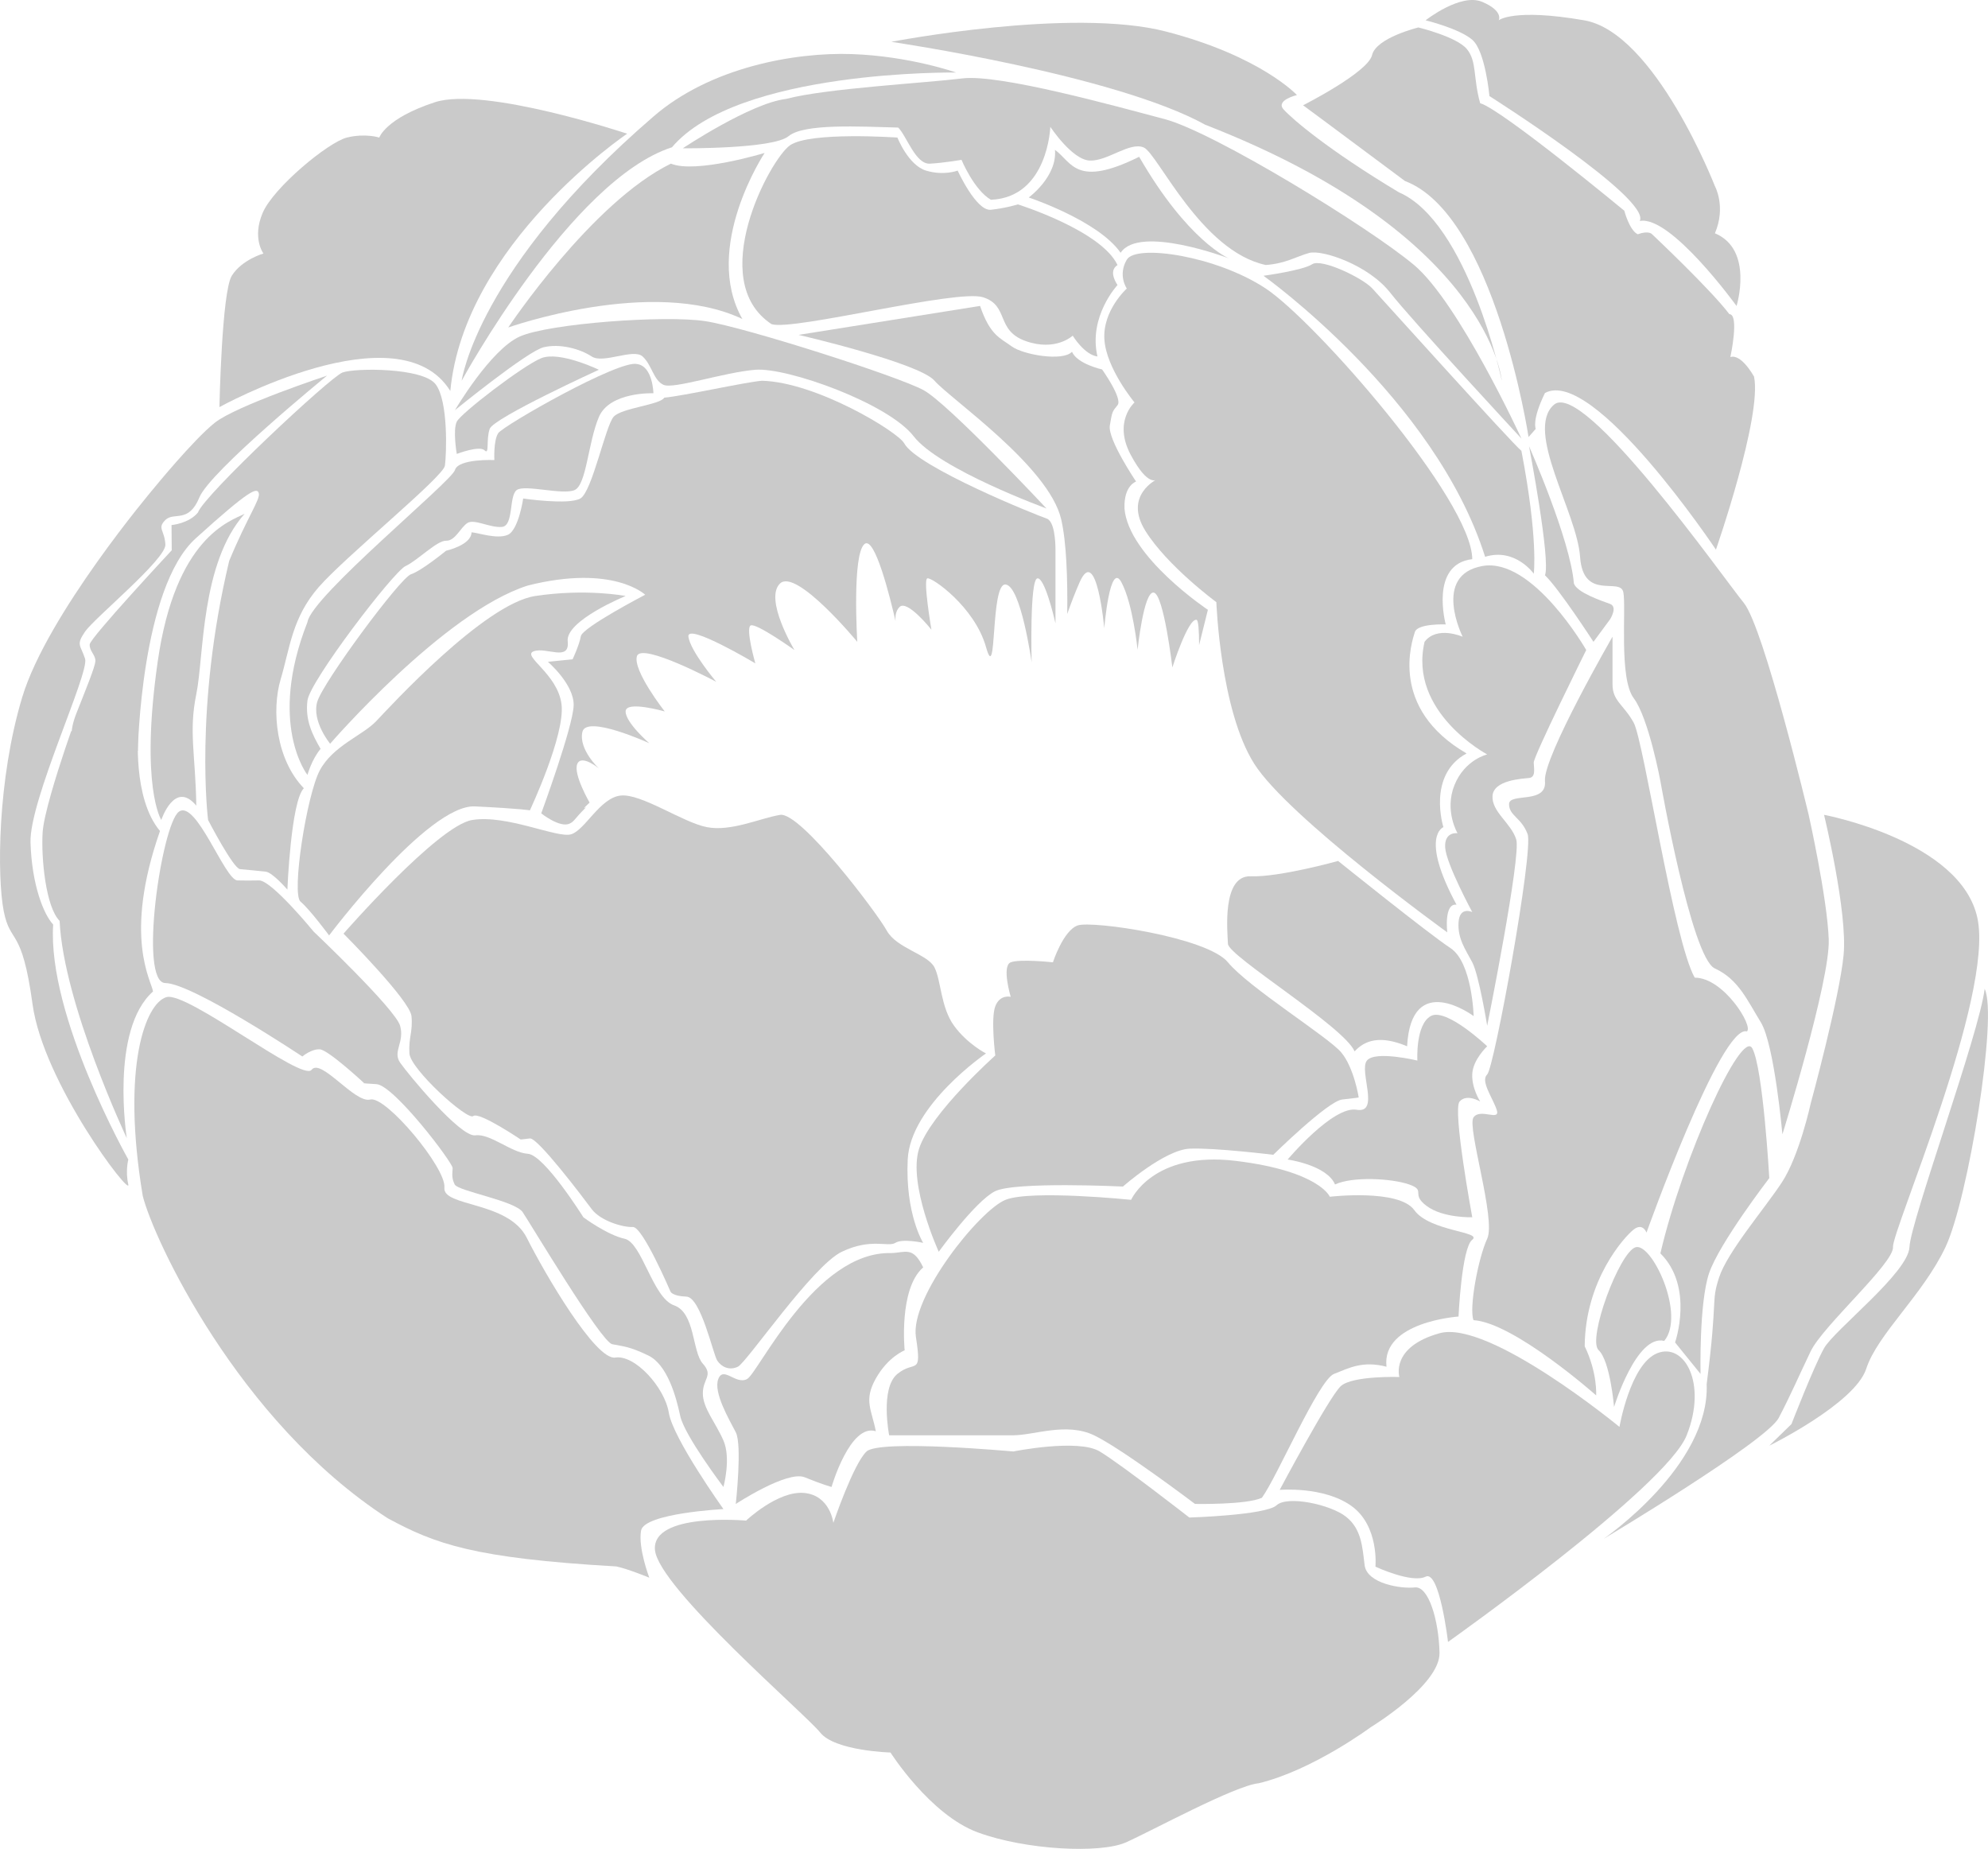 <?xml version="1.0" encoding="UTF-8" standalone="no"?>
<!DOCTYPE svg PUBLIC "-//W3C//DTD SVG 1.1//EN" "http://www.w3.org/Graphics/SVG/1.1/DTD/svg11.dtd">
<svg width="100%" height="100%" viewBox="0 0 100 93" version="1.1" xmlns="http://www.w3.org/2000/svg" xmlns:xlink="http://www.w3.org/1999/xlink" xml:space="preserve" xmlns:serif="http://www.serif.com/" style="fill-rule:evenodd;clip-rule:evenodd;stroke-linejoin:round;stroke-miterlimit:2;">
    <g id="g208" transform="matrix(1,0,0,1,0,-16)">
        <g id="path126" transform="matrix(1.243,0,0,1.236,-11.569,2.602)">
            <path d="M42.5,81.344C43.094,82.094 45.344,82.156 45.344,82.156C45.344,82.156 46.938,84.687 48.875,85.406C50.812,86.125 53.836,86.277 54.875,85.812C55.914,85.347 59.281,83.5 60.25,83.406C62.438,82.875 64.781,81.125 64.781,81.125C64.781,81.125 67.593,79.406 67.562,78.094C67.531,76.782 67.124,75.375 66.562,75.438C66,75.501 64.624,75.282 64.531,74.532C64.438,73.782 64.406,73.063 63.781,72.563C63.156,72.063 61.406,71.688 60.969,72.094C60.532,72.5 57.438,72.594 57.438,72.594C57.438,72.594 54.688,70.438 53.813,69.906C52.938,69.374 50.313,69.906 50.313,69.906C50.313,69.906 44.907,69.406 44.375,69.906C43.843,70.406 43.031,72.812 43.031,72.812C43.031,72.812 42.906,71.687 41.843,71.593C40.78,71.499 39.5,72.719 39.5,72.719C39.5,72.719 35.688,72.375 35.812,73.907C35.936,75.439 41.906,80.594 42.5,81.344Z" style="fill:rgb(202,202,202);fill-rule:nonzero;"/>
        </g>
        <g id="path128" transform="matrix(1.243,0,0,1.236,-11.569,2.602)">
            <path d="M67.906,77.656C67.906,77.656 67.562,74.718 67,75C66.438,75.282 64.969,74.594 64.969,74.594C64.969,74.594 65.125,72.938 64,72.125C62.875,71.312 61.094,71.469 61.094,71.469C61.094,71.469 63.094,67.688 63.563,67.25C64.032,66.812 65.938,66.875 65.938,66.875C65.938,66.875 65.563,65.656 67.563,65.094C69.563,64.532 74.844,68.906 74.844,68.906C74.844,68.906 75.282,66.344 76.375,65.906C77.468,65.468 78.406,67.125 77.563,69.25C76.72,71.375 67.906,77.656 67.906,77.656Z" style="fill:rgb(202,202,202);fill-rule:nonzero;"/>
        </g>
        <g id="path130" transform="matrix(1.243,0,0,1.236,-11.569,2.602)">
            <path d="M74.625,68.094C74.625,68.094 75.531,65.125 76.656,65.406C77.531,64.344 76.156,61.406 75.5,61.594C74.844,61.782 73.531,65.344 74,65.782C74.469,66.22 74.625,68.094 74.625,68.094Z" style="fill:rgb(202,202,202);fill-rule:nonzero;"/>
        </g>
        <g id="path132" transform="matrix(1.243,0,0,1.236,-11.569,2.602)">
            <path d="M78.125,66.75L77.094,65.469C77.094,65.469 77.875,63.219 76.5,61.844C77.405,57.947 79.781,52.688 80.219,53.5C80.657,54.312 80.907,58.781 80.907,58.781C80.907,58.781 78.876,61.437 78.469,62.656C78.062,63.875 78.125,66.75 78.125,66.75Z" style="fill:rgb(202,202,202);fill-rule:nonzero;"/>
        </g>
        <g id="path134" transform="matrix(1.243,0,0,1.236,-11.569,2.602)">
            <path d="M74.207,73.457C74.207,73.457 78.505,70.494 78.373,67.165C78.832,63.582 78.539,63.874 78.873,62.832C79.207,61.79 80.706,60.041 81.415,58.957C82.124,57.873 82.582,55.748 82.582,55.748C82.582,55.748 83.746,51.457 83.914,49.706C84.082,47.956 83.123,43.998 83.123,43.998C83.123,43.998 88.665,45.041 89.331,48.206C89.997,51.371 85.872,60.921 85.914,61.584C85.956,62.247 83.078,64.79 82.581,65.831C82.084,66.872 81.788,67.581 81.289,68.539C80.79,69.497 74.207,73.457 74.207,73.457Z" style="fill:rgb(202,202,202);fill-rule:nonzero;"/>
        </g>
        <g id="path136" transform="matrix(1.243,0,0,1.236,-11.569,2.602)">
            <path d="M80.906,69.67L81.805,68.79C81.805,68.79 82.705,66.456 83.122,65.706C83.539,64.956 86.538,62.63 86.58,61.585C86.622,60.54 89.414,52.873 89.622,51.081C90.164,52.165 88.956,59.63 88.039,61.585C87.122,63.54 85.288,65.124 84.83,66.54C84.372,67.956 80.906,69.67 80.906,69.67Z" style="fill:rgb(202,202,202);fill-rule:nonzero;"/>
        </g>
        <g id="path138" transform="matrix(1.243,0,0,1.236,-11.569,2.602)">
            <path d="M72.188,27.312C73.376,26.25 79.063,34.374 79.876,35.374C80.689,36.374 82.501,43.997 82.501,43.997C82.501,43.997 83.251,47.374 83.313,49.061C83.375,50.748 81.438,57 81.438,57C81.438,57 81.114,53.336 80.563,52.438C80.012,51.54 79.657,50.688 78.704,50.25C77.751,49.812 76.5,42.625 76.5,42.625C76.5,42.625 76.027,40.063 75.42,39.25C74.813,38.437 75.125,35.562 75,34.938C74.875,34.314 73.375,35.313 73.25,33.5C73.125,31.687 71,28.375 72.188,27.312Z" style="fill:rgb(202,202,202);fill-rule:nonzero;"/>
        </g>
        <g id="path140" transform="matrix(1.243,0,0,1.236,-11.569,2.602)">
            <path d="M80,52.812C80.277,52.615 79.068,50.624 77.889,50.624C77.039,49.117 75.827,40.991 75.42,40.249C75.013,39.507 74.563,39.374 74.563,38.687L74.563,36.749C74.563,36.749 71.741,41.666 71.829,42.624C71.917,43.582 70.376,43.082 70.376,43.562C70.376,44.042 70.876,44.104 71.126,44.781C71.376,45.458 69.775,54.291 69.492,54.562C69.209,54.833 69.709,55.5 69.875,56C70.041,56.5 69.209,55.916 68.937,56.312C68.665,56.708 69.858,60.458 69.491,61.25C69.124,62.042 68.749,64.084 68.937,64.562C70.582,64.666 73.901,67.624 73.901,67.624C73.901,67.624 73.959,66.707 73.437,65.624C73.457,62.916 75.048,61.165 75.419,60.874C75.79,60.583 75.938,61 75.938,61C75.938,61 78.959,52.5 80,52.812Z" style="fill:rgb(202,202,202);fill-rule:nonzero;"/>
        </g>
        <g id="path142" transform="matrix(1.243,0,0,1.236,-11.569,2.602)">
            <path d="M79.582,23.291C79.582,23.291 80.29,20.999 78.707,20.333C79.166,19.25 78.707,18.416 78.707,18.416C78.707,18.416 76.291,12.166 73.416,11.666C70.541,11.166 69.957,11.666 69.957,11.666C69.957,11.666 70.166,11.291 69.291,10.916C68.416,10.541 66.999,11.666 66.999,11.666C66.999,11.666 68.357,11.999 68.887,12.458C69.417,12.917 69.582,14.75 69.582,14.75C69.582,14.75 76.125,18.916 75.666,19.833C76.916,19.582 79.582,23.291 79.582,23.291Z" style="fill:rgb(202,202,202);fill-rule:nonzero;"/>
        </g>
        <g id="path144" transform="matrix(1.243,0,0,1.236,-11.569,2.602)">
            <path d="M78.748,33.207C78.748,33.207 80.623,27.79 80.29,26.165C79.707,25.162 79.332,25.373 79.332,25.373C79.332,25.373 79.707,23.623 79.29,23.623C78.54,22.623 76.165,20.373 76.165,20.373C76.165,20.373 76.041,20.206 75.582,20.373C75.244,20.208 75.04,19.415 75.04,19.415C75.04,19.415 70.082,15.29 69.207,15.04C68.915,13.998 69.082,13.332 68.665,12.832C68.248,12.332 66.707,11.957 66.707,11.957C66.707,11.957 64.999,12.374 64.832,13.082C64.665,13.79 62.04,15.124 62.04,15.124C62.04,15.124 62.832,15.707 66.165,18.207C69.79,19.582 71.165,28.624 71.165,28.624L71.457,28.291C71.457,28.291 71.283,27.958 71.828,26.833C73.79,25.749 78.748,33.207 78.748,33.207Z" style="fill:rgb(202,202,202);fill-rule:nonzero;"/>
        </g>
        <g id="path146" transform="matrix(1.243,0,0,1.236,-11.569,2.602)">
            <path d="M65.416,66.457C64.457,66.207 63.916,66.501 63.291,66.75C62.666,66.999 60.996,70.932 60.374,71.79C59.749,72.082 57.666,72.04 57.666,72.04C57.666,72.04 54.707,69.789 53.582,69.248C52.457,68.707 51.166,69.248 50.29,69.248L45.29,69.248C45.29,69.248 44.915,67.335 45.623,66.75C46.331,66.165 46.623,66.874 46.373,65.249C46.123,63.624 48.958,60.081 49.999,59.665C51.04,59.249 55.081,59.665 55.081,59.665C55.081,59.665 55.956,57.665 59.331,58.082C62.706,58.499 63.123,59.54 63.123,59.54C63.123,59.54 65.915,59.209 66.54,60.083C67.165,60.957 69.315,60.956 68.886,61.29C68.457,61.624 68.331,64.415 68.331,64.415C68.331,64.415 65.208,64.624 65.416,66.457Z" style="fill:rgb(202,202,202);fill-rule:nonzero;"/>
        </g>
        <g id="path148" transform="matrix(1.243,0,0,1.236,-11.569,2.602)">
            <path d="M42.958,71.35C42.958,71.35 42.583,71.249 41.875,70.957C41.167,70.665 39.083,72.042 39.083,72.042C39.083,72.042 39.348,69.639 39.083,69.124C38.818,68.609 38.166,67.499 38.375,66.957C38.584,66.415 39.084,67.207 39.542,66.957C40,66.707 42.292,61.749 45.375,61.832C45.951,61.816 46.25,61.54 46.667,62.415C45.667,63.29 45.917,65.79 45.917,65.79C45.917,65.79 45.25,66.043 44.75,66.937C44.25,67.831 44.583,68.207 44.75,69.082C43.708,68.749 42.958,71.35 42.958,71.35Z" style="fill:rgb(202,202,202);fill-rule:nonzero;"/>
        </g>
        <g id="path150" transform="matrix(1.243,0,0,1.236,-11.569,2.602)">
            <path d="M61.416,58.025C61.416,58.025 63,58.248 63.333,59.04C64.041,58.707 65.625,58.79 66.333,59.04C67.041,59.29 66.374,59.415 67.041,59.915C67.708,60.415 68.887,60.375 68.887,60.375C68.887,60.375 68.082,55.998 68.374,55.665C68.666,55.332 69.208,55.665 69.208,55.665C69.208,55.665 68.857,55.123 68.887,54.54C68.917,53.957 69.491,53.416 69.491,53.416C69.491,53.416 67.833,51.835 67.208,52.187C66.583,52.539 66.666,53.998 66.666,53.998C66.666,53.998 64.957,53.581 64.624,53.998C64.291,54.415 65.167,56.168 64.208,56C63.249,55.832 61.416,58.025 61.416,58.025Z" style="fill:rgb(202,202,202);fill-rule:nonzero;"/>
        </g>
        <g id="path152" transform="matrix(1.243,0,0,1.236,-11.569,2.602)">
            <path d="M69.491,52.581C69.491,52.581 69.157,50.515 68.887,50C68.617,49.485 68.29,49.04 68.332,48.373C68.374,47.706 68.887,47.956 68.887,47.956C68.887,47.956 67.833,45.998 67.791,45.331C67.749,44.664 68.291,44.748 68.291,44.748C68.291,44.748 67.75,43.831 68.166,42.79C68.582,41.749 69.491,41.54 69.491,41.54C69.491,41.54 66.291,39.832 66.957,36.957C67.457,36.29 68.499,36.751 68.499,36.751C68.499,36.751 67.25,34.249 69.291,33.874C71.332,33.499 73.499,37.291 73.499,37.291C73.499,37.291 71.363,41.62 71.374,41.874C71.385,42.128 71.461,42.469 71.185,42.499C70.909,42.529 69.748,42.582 69.707,43.228C69.666,43.874 70.458,44.332 70.666,44.999C70.874,45.666 69.491,52.581 69.491,52.581Z" style="fill:rgb(202,202,202);fill-rule:nonzero;"/>
        </g>
        <g id="path154" transform="matrix(1.243,0,0,1.236,-11.569,2.602)">
            <path d="M73.792,36.958L74.464,36.041C74.464,36.041 74.787,35.537 74.464,35.416C74.141,35.295 73.122,34.958 73,34.583C72.854,32.792 71.185,29 71.185,29C71.185,29 72.068,33.647 71.829,34.25C72.396,34.792 73.792,36.958 73.792,36.958Z" style="fill:rgb(202,202,202);fill-rule:nonzero;"/>
        </g>
        <g id="path156" transform="matrix(1.243,0,0,1.236,-11.569,2.602)">
            <path d="M38.583,72.25C38.583,72.25 35.375,72.416 35.25,73.125C35.125,73.834 35.583,75.042 35.583,75.042C35.583,75.042 34.72,74.684 34.25,74.584C28.458,74.25 26.917,73.666 25,72.625C18.917,68.667 15.5,61.208 15.083,59.5C14.208,54.209 15.208,51.667 16.041,51.417C16.874,51.167 21.541,54.875 21.916,54.375C22.291,53.875 23.666,55.751 24.291,55.584C24.916,55.417 27.374,58.375 27.291,59.167C27.208,59.959 29.874,59.709 30.624,61.209C31.374,62.709 33.416,66.209 34.207,66.084C34.998,65.959 36.207,67.293 36.374,68.334C36.541,69.375 38.583,72.25 38.583,72.25Z" style="fill:rgb(202,202,202);fill-rule:nonzero;"/>
        </g>
        <g id="path158" transform="matrix(1.243,0,0,1.236,-11.569,2.602)">
            <path d="M38.583,71.35C38.583,71.35 38.901,70.191 38.583,69.458C38.265,68.725 37.75,68.145 37.75,67.541C37.75,66.937 38.188,66.822 37.75,66.333C37.312,65.844 37.447,64.26 36.583,63.958C35.719,63.656 35.291,61.404 34.583,61.249C33.875,61.094 32.916,60.376 32.916,60.376C32.916,60.376 31.333,57.832 30.666,57.791C29.999,57.75 29.145,56.957 28.541,57.041C27.937,57.125 25.812,54.541 25.499,54.083C25.186,53.625 25.687,53.26 25.499,52.583C25.311,51.906 22,48.75 22,48.75C22,48.75 20.303,46.663 19.792,46.667C19.281,46.671 19.428,46.677 18.917,46.667C18.406,46.657 17.24,43.343 16.542,43.875C15.844,44.407 14.906,50.833 16,50.844C17.094,50.855 21.542,53.833 21.542,53.833C21.542,53.833 21.906,53.52 22.25,53.541C22.594,53.562 24.042,54.916 24.042,54.916C24.042,54.916 23.834,54.916 24.542,54.958C25.25,55 27.634,58.156 27.625,58.375C27.616,58.594 27.573,58.77 27.708,59.041C27.843,59.312 30.144,59.7 30.458,60.166C30.772,60.632 33.629,65.448 34.083,65.541C34.537,65.634 34.772,65.625 35.542,66C36.312,66.375 36.667,67.666 36.834,68.458C37.001,69.25 38.583,71.35 38.583,71.35Z" style="fill:rgb(202,202,202);fill-rule:nonzero;"/>
        </g>
        <g id="path160" transform="matrix(1.243,0,0,1.236,-11.569,2.602)">
            <path d="M38.333,66.208C38.5,66.458 38.811,66.625 39.166,66.458C39.521,66.291 42.186,62.349 43.374,61.778C44.562,61.207 45.248,61.603 45.541,61.416C45.834,61.229 46.666,61.416 46.666,61.416C46.666,61.416 45.936,60.239 46.041,58.025C46.146,55.811 49.208,53.708 49.208,53.708C49.208,53.708 48.458,53.329 47.916,52.581C47.374,51.833 47.395,50.748 47.124,50.207C46.853,49.666 45.59,49.436 45.191,48.707C44.792,47.978 41.698,43.86 40.875,44C40.052,44.14 38.895,44.688 37.917,44.5C36.939,44.312 35.25,43.116 34.417,43.214C33.584,43.312 32.979,44.624 32.417,44.791C31.855,44.958 29.813,43.978 28.417,44.208C27.021,44.438 23.209,48.833 23.209,48.833C23.209,48.833 25.896,51.543 25.959,52.188C26.022,52.833 25.834,53.063 25.876,53.709C25.918,54.355 28.229,56.451 28.459,56.257C28.689,56.063 30.376,57.209 30.376,57.209C30.376,57.209 30.438,57.209 30.751,57.167C31.064,57.125 32.897,59.563 33.251,60.042C33.605,60.521 34.522,60.793 34.918,60.771C35.314,60.749 36.439,63.396 36.439,63.396C36.439,63.396 36.501,63.584 37.085,63.604C37.669,63.624 38.167,65.958 38.333,66.208Z" style="fill:rgb(202,202,202);fill-rule:nonzero;"/>
        </g>
        <g id="path162" transform="matrix(1.243,0,0,1.236,-11.569,2.602)">
            <path d="M47.296,61.778C47.296,61.778 46.042,59.02 46.501,57.583C46.96,56.146 49.584,53.791 49.584,53.791C49.584,53.791 49.396,52.291 49.584,51.791C49.772,51.291 50.209,51.405 50.209,51.405C50.209,51.405 49.834,50.146 50.209,50C50.584,49.854 51.917,50 51.917,50C51.917,50 52.333,48.708 52.917,48.5C53.501,48.292 58.166,48.979 59,50C59.834,51.021 63.063,53.04 63.584,53.666C64.105,54.292 64.292,55.5 64.292,55.5C64.292,55.5 64.208,55.52 63.625,55.583C63.042,55.646 60.834,57.833 60.834,57.833C60.834,57.833 58.48,57.541 57.459,57.583C56.438,57.625 54.75,59.125 54.75,59.125C54.75,59.125 50.361,58.911 49.566,59.32C48.771,59.729 47.296,61.778 47.296,61.778Z" style="fill:rgb(202,202,202);fill-rule:nonzero;"/>
        </g>
        <g id="path164" transform="matrix(1.243,0,0,1.236,-11.569,2.602)">
            <path d="M22.625,48.906C22.625,48.906 21.844,47.844 21.469,47.531C21.094,47.218 21.719,43.187 22.25,42.187C22.781,41.187 23.983,40.767 24.531,40.187C25.079,39.607 28.906,35.406 30.969,35.093C33.032,34.78 34.625,35.093 34.625,35.093C34.625,35.093 32.187,36.093 32.281,36.937C32.375,37.781 31.406,37.156 30.906,37.343C30.406,37.53 31.875,38.249 32.031,39.499C32.187,40.749 30.75,43.816 30.75,43.816C30.75,43.816 30.438,43.749 28.531,43.655C26.624,43.561 22.625,48.906 22.625,48.906Z" style="fill:rgb(202,202,202);fill-rule:nonzero;"/>
        </g>
        <g id="path166" transform="matrix(1.243,0,0,1.236,-11.569,2.602)">
            <path d="M67.875,48.781C67.875,48.781 67.733,47.585 68.25,47.656C66.75,44.859 67.719,44.5 67.719,44.5C67.719,44.5 67.047,42.375 68.657,41.5C65.501,39.656 66.454,36.922 66.563,36.562C66.672,36.202 67.813,36.25 67.813,36.25C67.813,36.25 67.149,33.797 68.887,33.594C68.875,31.188 62.532,23.914 60.532,22.582C58.532,21.25 55.282,20.766 54.907,21.406C54.532,22.046 54.907,22.582 54.907,22.582C54.907,22.582 53.922,23.469 54,24.656C54.078,25.843 55.219,27.217 55.219,27.217C55.219,27.217 54.344,27.985 55.063,29.344C55.782,30.703 56.125,30.344 56.125,30.344C56.125,30.344 54.766,31 55.656,32.438C56.546,33.876 58.531,35.344 58.531,35.344C58.531,35.344 58.686,39.73 60.061,41.917C61.436,44.104 67.875,48.781 67.875,48.781Z" style="fill:rgb(202,202,202);fill-rule:nonzero;"/>
        </g>
        <g id="path168" transform="matrix(1.243,0,0,1.236,-11.569,2.602)">
            <path d="M17.251,43.625C16.375,42.563 15.834,44.208 15.834,44.208C15.834,44.208 14.968,42.843 15.688,37.771C16.408,32.699 18.614,32.049 19.207,31.748C17.424,33.759 17.566,37.54 17.252,39.083C16.938,40.626 17.219,41.531 17.251,43.625Z" style="fill:rgb(202,202,202);fill-rule:nonzero;"/>
        </g>
        <g id="path170" transform="matrix(1.243,0,0,1.236,-11.569,2.602)">
            <path d="M14.5,58.025C14.5,58.025 14.375,58.49 14.5,59.042C14.625,59.594 11.062,54.916 10.625,51.708C10.188,48.5 9.729,49.302 9.458,47.916C9.187,46.53 9.198,42.573 10.208,39.208C11.218,35.843 15.499,30.75 15.499,30.75C15.499,30.75 17.126,28.74 18,28.042C18.874,27.344 22.542,26.125 22.542,26.125C22.542,26.125 17.812,30.009 17.375,31.083C16.938,32.157 16.344,31.656 16,32C15.656,32.344 15.969,32.406 16,33C16.031,33.594 13.126,35.99 12.75,36.542C12.374,37.094 12.563,37.071 12.75,37.645C12.937,38.219 10.49,43.406 10.542,45.125C10.594,46.844 11.073,48.05 11.459,48.462C11.219,52.188 14.5,58.025 14.5,58.025Z" style="fill:rgb(202,202,202);fill-rule:nonzero;"/>
        </g>
        <g id="path172" transform="matrix(1.243,0,0,1.236,-11.569,2.602)">
            <path d="M14.438,57.156C14.438,57.156 13.749,52.75 15.5,51.187C15.438,50.749 14.282,48.968 15.782,44.656C14.657,43.312 14.907,40.594 14.907,40.594L12.188,40.594C12.188,40.594 12.08,40.9 11.929,41.352C11.602,42.336 11.075,44.012 11.032,44.719C10.97,45.75 11.157,47.75 11.72,48.313C11.874,51.687 14.438,57.156 14.438,57.156Z" style="fill:rgb(202,202,202);fill-rule:nonzero;"/>
        </g>
        <g id="path174" transform="matrix(1.243,0,0,1.236,-11.569,2.602)">
            <path d="M12.292,41.083C12.292,41.083 12.037,40.793 12.396,39.875C12.755,38.957 13.148,38.002 13.167,37.75C13.186,37.498 12.918,37.334 12.938,37.062C12.958,36.79 16.257,33.233 16.257,33.233L16.249,32.206C16.249,32.206 16.949,32.148 17.317,31.696C17.565,30.986 22.667,26.188 23.166,25.999C23.665,25.81 26.417,25.792 26.937,26.478C27.457,27.164 27.376,29.333 27.312,29.79C27.248,30.247 23.292,33.48 22.208,34.728C21.124,35.976 21.043,37.208 20.666,38.478C20.289,39.748 20.478,41.749 21.604,42.916C21.082,43.436 20.937,47.041 20.937,47.041C20.937,47.041 20.337,46.341 20.062,46.312C19.787,46.283 19.292,46.229 19.02,46.208C18.748,46.187 17.728,44.208 17.728,44.208C17.728,44.208 17.156,39.668 18.582,33.666C19.31,31.895 19.844,31.165 19.781,30.915C19.718,30.665 19.441,30.732 17.227,32.748C15.013,34.764 14.884,41.394 14.884,41.394L12.292,41.165" style="fill:rgb(202,202,202);fill-rule:nonzero;"/>
        </g>
        <g id="path176" transform="matrix(1.243,0,0,1.236,-11.569,2.602)">
            <path d="M27.531,26.75C25.437,23.375 18.187,27.406 18.187,27.406C18.187,27.406 18.281,22.718 18.687,22.062C19.093,21.406 19.968,21.156 19.968,21.156C19.968,21.156 19.5,20.531 19.938,19.5C20.376,18.469 22.594,16.625 23.344,16.438C24.094,16.251 24.656,16.438 24.656,16.438C24.656,16.438 24.906,15.657 26.906,15C28.906,14.343 34.687,16.281 34.687,16.281C34.687,16.281 28.094,20.75 27.531,26.75Z" style="fill:rgb(202,202,202);fill-rule:nonzero;"/>
        </g>
        <g id="path178" transform="matrix(1.243,0,0,1.236,-11.569,2.602)">
            <path d="M27.792,29.312C27.792,29.312 28.709,28.957 28.917,29.166C29.125,29.375 28.969,28.738 29.125,28.291C29.281,27.844 33.542,25.887 33.542,25.887C33.542,25.887 31.948,25.114 31.209,25.416C30.47,25.718 27.959,27.655 27.792,27.999C27.625,28.343 27.792,29.312 27.792,29.312Z" style="fill:rgb(202,202,202);fill-rule:nonzero;"/>
        </g>
        <g id="path180" transform="matrix(1.243,0,0,1.236,-11.569,2.602)">
            <path d="M27.718,27.531C27.718,27.531 30.656,25.125 31.313,24.969C31.97,24.813 32.782,25.035 33.251,25.346C33.72,25.657 34.939,25.004 35.313,25.346C35.687,25.688 35.751,26.313 36.157,26.5C36.563,26.687 38.595,25.992 39.876,25.887C41.157,25.782 45.251,27.25 46.282,28.594C47.313,29.938 51.657,31.532 51.657,31.532C51.657,31.532 47.703,27.282 46.688,26.72C45.673,26.158 39.469,24.158 37.844,23.908C36.219,23.658 31.532,24.002 30.344,24.533C29.156,25.064 27.718,27.531 27.718,27.531Z" style="fill:rgb(202,202,202);fill-rule:nonzero;"/>
        </g>
        <g id="path182" transform="matrix(1.243,0,0,1.236,-11.569,2.602)">
            <path d="M21.75,42.375C21.75,42.375 21.918,41.748 22.281,41.313C21.957,40.753 21.647,40.144 21.75,39.344C21.853,38.544 25.23,34.103 25.719,33.875C26.208,33.647 26.989,32.832 27.359,32.844C27.729,32.856 27.939,32.311 28.219,32.125C28.499,31.939 29.146,32.332 29.625,32.281C30.104,32.23 29.896,31.019 30.219,30.781C30.542,30.543 32.083,30.998 32.563,30.781C33.043,30.564 33.104,28.853 33.542,27.812C33.98,26.771 35.75,26.843 35.75,26.843C35.75,26.843 35.729,25.748 35.094,25.655C34.375,25.458 29.666,28.164 29.469,28.467C29.272,28.77 29.313,29.561 29.313,29.561C29.313,29.561 27.852,29.498 27.718,29.967C27.584,30.436 21.901,35.115 21.75,36.155C20.125,40.312 21.75,42.375 21.75,42.375Z" style="fill:rgb(202,202,202);fill-rule:nonzero;"/>
        </g>
        <g id="path184" transform="matrix(1.243,0,0,1.236,-11.569,2.602)">
            <path d="M53.719,25.346C53.344,23.719 54.531,22.438 54.531,22.438C54.531,22.438 54.125,21.876 54.531,21.626C53.875,20.22 50.5,19.157 50.5,19.157C50.5,19.157 50,19.313 49.406,19.376C48.812,19.439 48.062,17.782 48.062,17.782C48.062,17.782 47.5,18.001 46.781,17.782C46.062,17.563 45.625,16.438 45.625,16.438C45.625,16.438 42.094,16.188 41.281,16.75C40.468,17.312 37.843,22.25 40.531,24.031C41.406,24.312 48.031,22.593 49.093,22.937C50.155,23.281 49.593,24.281 50.812,24.718C52.031,25.155 52.718,24.499 52.718,24.499C52.718,24.499 53.188,25.279 53.719,25.346Z" style="fill:rgb(202,202,202);fill-rule:nonzero;"/>
        </g>
        <g id="path186" transform="matrix(1.243,0,0,1.236,-11.569,2.602)">
            <path d="M27.99,26.333C27.99,26.333 28.626,21.75 35.75,15.583C38.042,13.583 41.459,12.958 43.792,13.041C46.125,13.124 48,13.791 48,13.791C48,13.791 39.167,13.666 36.5,16.833C32.415,18.159 27.99,26.333 27.99,26.333Z" style="fill:rgb(202,202,202);fill-rule:nonzero;"/>
        </g>
        <g id="path188" transform="matrix(1.243,0,0,1.236,-11.569,2.602)">
            <path d="M36.938,16.875C36.938,16.875 39.684,15.033 41.126,14.864C42.72,14.437 46.751,14.218 48.251,14.031C49.751,13.844 54.439,15.156 56.439,15.687C58.439,16.218 64.72,20.093 66.533,21.625C68.346,23.157 70.877,28.687 70.877,28.687C70.877,28.687 66.439,23.875 65.565,22.749C64.691,21.623 62.805,20.988 62.284,21.134C61.763,21.28 61.346,21.561 60.534,21.624C57.909,21.062 56.159,17.093 55.596,16.843C55.033,16.593 54.127,17.405 53.408,17.374C52.689,17.343 51.812,16 51.812,16C51.812,16 51.718,18.875 49.406,18.969C48.718,18.563 48.218,17.344 48.218,17.344C48.218,17.344 47.523,17.467 46.94,17.5C46.357,17.533 46,16.375 45.656,16.031C44.096,15.991 41.844,15.858 41.218,16.382C40.592,16.906 36.938,16.875 36.938,16.875Z" style="fill:rgb(202,202,202);fill-rule:nonzero;"/>
        </g>
        <g id="path190" transform="matrix(1.243,0,0,1.236,-11.569,2.602)">
            <path d="M52,16.938C52.094,18.032 50.938,18.876 50.938,18.876C50.938,18.876 53.75,19.814 54.657,21.127C55.407,19.97 59.032,21.351 59.032,21.351C59.032,21.351 57.376,20.657 55.407,17.22C52.844,18.5 52.688,17.438 52,16.938Z" style="fill:rgb(202,202,202);fill-rule:nonzero;"/>
        </g>
        <g id="path192" transform="matrix(1.243,0,0,1.236,-11.569,2.602)">
            <path d="M60.438,22.062C60.438,22.062 62.032,21.843 62.407,21.593C62.782,21.343 64.448,22.147 64.845,22.581C65.242,23.015 70.471,28.854 70.876,29.186C71.564,32.78 71.376,34.186 71.376,34.186C71.376,34.186 70.628,33.119 69.407,33.498C67.375,27.031 60.438,22.062 60.438,22.062Z" style="fill:rgb(202,202,202);fill-rule:nonzero;"/>
        </g>
        <g id="path194" transform="matrix(1.243,0,0,1.236,-11.569,2.602)">
            <path d="M70.083,26.333C70.083,26.333 68.711,19.875 65.918,18.666C63.033,16.927 61.583,15.666 61.25,15.291C60.917,14.916 61.792,14.708 61.792,14.708C61.792,14.708 60.333,13.125 56.5,12.125C52.667,11.125 45.375,12.542 45.375,12.542C45.375,12.542 54.416,13.875 58.083,15.917C69.583,20.417 70.083,26.333 70.083,26.333Z" style="fill:rgb(202,202,202);fill-rule:nonzero;"/>
        </g>
        <g id="g198" transform="matrix(1.243,0,0,1.236,-11.569,2.602)">
            <path id="path196" d="M33.167,43.5C33.167,43.5 32.5,42.344 32.667,41.931C32.834,41.518 33.542,42.109 33.542,42.109C33.542,42.109 32.719,41.344 32.875,40.626C33.031,39.908 35.583,41.084 35.583,41.084C35.583,41.084 34.625,40.251 34.625,39.792C34.625,39.333 36.208,39.792 36.208,39.792C36.208,39.792 34.907,38.125 35.083,37.542C35.259,36.959 38.291,38.584 38.291,38.584C38.291,38.584 37.25,37.344 37.166,36.751C37.082,36.158 39.874,37.834 39.874,37.834C39.874,37.834 39.468,36.407 39.686,36.292C39.904,36.177 41.457,37.292 41.457,37.292C41.457,37.292 40.218,35.219 40.874,34.584C41.53,33.949 44,36.958 44,36.958C44,36.958 43.782,33.406 44.292,32.979C44.709,32.63 45.334,35.177 45.549,36.12C45.531,35.93 45.552,35.7 45.709,35.541C46.022,35.223 47,36.464 47,36.464C47,36.464 46.657,34.438 46.833,34.375C47.009,34.312 48.75,35.531 49.208,37.167C49.666,38.803 49.375,34.563 50,34.625C50.625,34.687 51.055,37.792 51.055,37.792C51.055,37.792 50.969,34.407 51.291,34.375C51.572,34.348 51.935,35.831 52.021,36.206L52.021,33.25C52.021,32.855 51.979,32.041 51.656,31.938C51.333,31.835 46.417,29.854 45.896,28.876C45.624,28.399 42.343,26.393 40.146,26.334C39.521,26.377 36.938,26.958 36.188,27.022C36.021,27.315 34.48,27.437 34.146,27.793C33.812,28.149 33.271,30.853 32.792,31.126C32.313,31.399 30.48,31.126 30.48,31.126C30.48,31.126 30.292,32.417 29.855,32.605C29.418,32.793 28.667,32.52 28.389,32.501C28.382,33.023 27.359,33.251 27.359,33.251C27.359,33.251 26.376,34.063 25.938,34.209C25.5,34.355 22.376,38.604 22.146,39.397C21.916,40.19 22.667,41.105 22.667,41.105C22.667,41.105 27.271,35.75 30.667,34.667C34.125,33.793 35.417,35.042 35.417,35.042C35.417,35.042 32.875,36.373 32.813,36.73C32.751,37.087 32.48,37.668 32.48,37.668L31.48,37.772C31.48,37.772 32.542,38.686 32.522,39.543C32.502,40.4 31.21,43.939 31.21,43.939C31.21,43.939 31.96,44.541 32.356,44.356C32.561,44.26 32.514,44.202 33.035,43.679C32.78,43.855 33.167,43.5 33.167,43.5Z" style="fill:rgb(202,202,202);fill-rule:nonzero;"/>
        </g>
        <g id="g202" transform="matrix(1.243,0,0,1.236,-11.569,2.602)">
            <path id="path200" d="M53.995,36.406C53.995,36.406 54.219,33.656 54.687,34.531C55.155,35.406 55.343,37.281 55.343,37.281C55.343,37.281 55.593,34.879 55.999,34.955C56.405,35.031 56.75,38 56.75,38C56.75,38 57.387,35.998 57.729,36.062C57.803,36.076 57.832,36.483 57.833,37.091L58.188,35.655C58.188,35.655 54.969,33.499 54.813,31.53C54.782,30.592 55.282,30.436 55.282,30.436C55.282,30.436 54.126,28.715 54.22,28.155C54.314,27.595 54.314,27.594 54.532,27.328C54.75,27.062 53.907,25.874 53.907,25.874C53.907,25.874 52.907,25.655 52.688,25.155C52.313,25.561 50.701,25.272 50.25,24.936C49.799,24.6 49.375,24.498 48.969,23.289C48.108,23.427 41.625,24.467 41.625,24.467C41.625,24.467 46.5,25.603 47.125,26.332C47.75,27.061 51.75,29.811 52.25,31.967C52.468,32.905 52.514,34.417 52.496,35.825C52.655,35.373 52.826,34.923 53,34.529C53.688,32.969 53.995,36.406 53.995,36.406Z" style="fill:rgb(202,202,202);fill-rule:nonzero;"/>
        </g>
        <g id="path204" transform="matrix(1.243,0,0,1.236,-11.569,2.602)">
            <path d="M29.875,24.166C29.875,24.166 33.245,19.077 36.458,17.499C37.458,17.916 40.25,17.064 40.25,17.064C40.25,17.064 37.708,20.915 39.35,23.822C35.708,22.083 29.875,24.166 29.875,24.166Z" style="fill:rgb(202,202,202);fill-rule:nonzero;"/>
        </g>
        <g id="path206" transform="matrix(1.243,0,0,1.236,-11.569,2.602)">
            <path d="M64.125,53.625C63.708,52.625 59.021,49.75 59,49.25C58.979,48.75 58.751,46.458 59.917,46.5C61.083,46.542 63.458,45.875 63.458,45.875C63.458,45.875 67.113,48.833 68,49.417C68.887,50.001 68.943,52.188 68.943,52.188C68.943,52.188 66.417,50.292 66.25,53.417C65.167,52.958 64.542,53.167 64.125,53.625Z" style="fill:rgb(202,202,202);fill-rule:nonzero;"/>
        </g>
    </g>
</svg>
